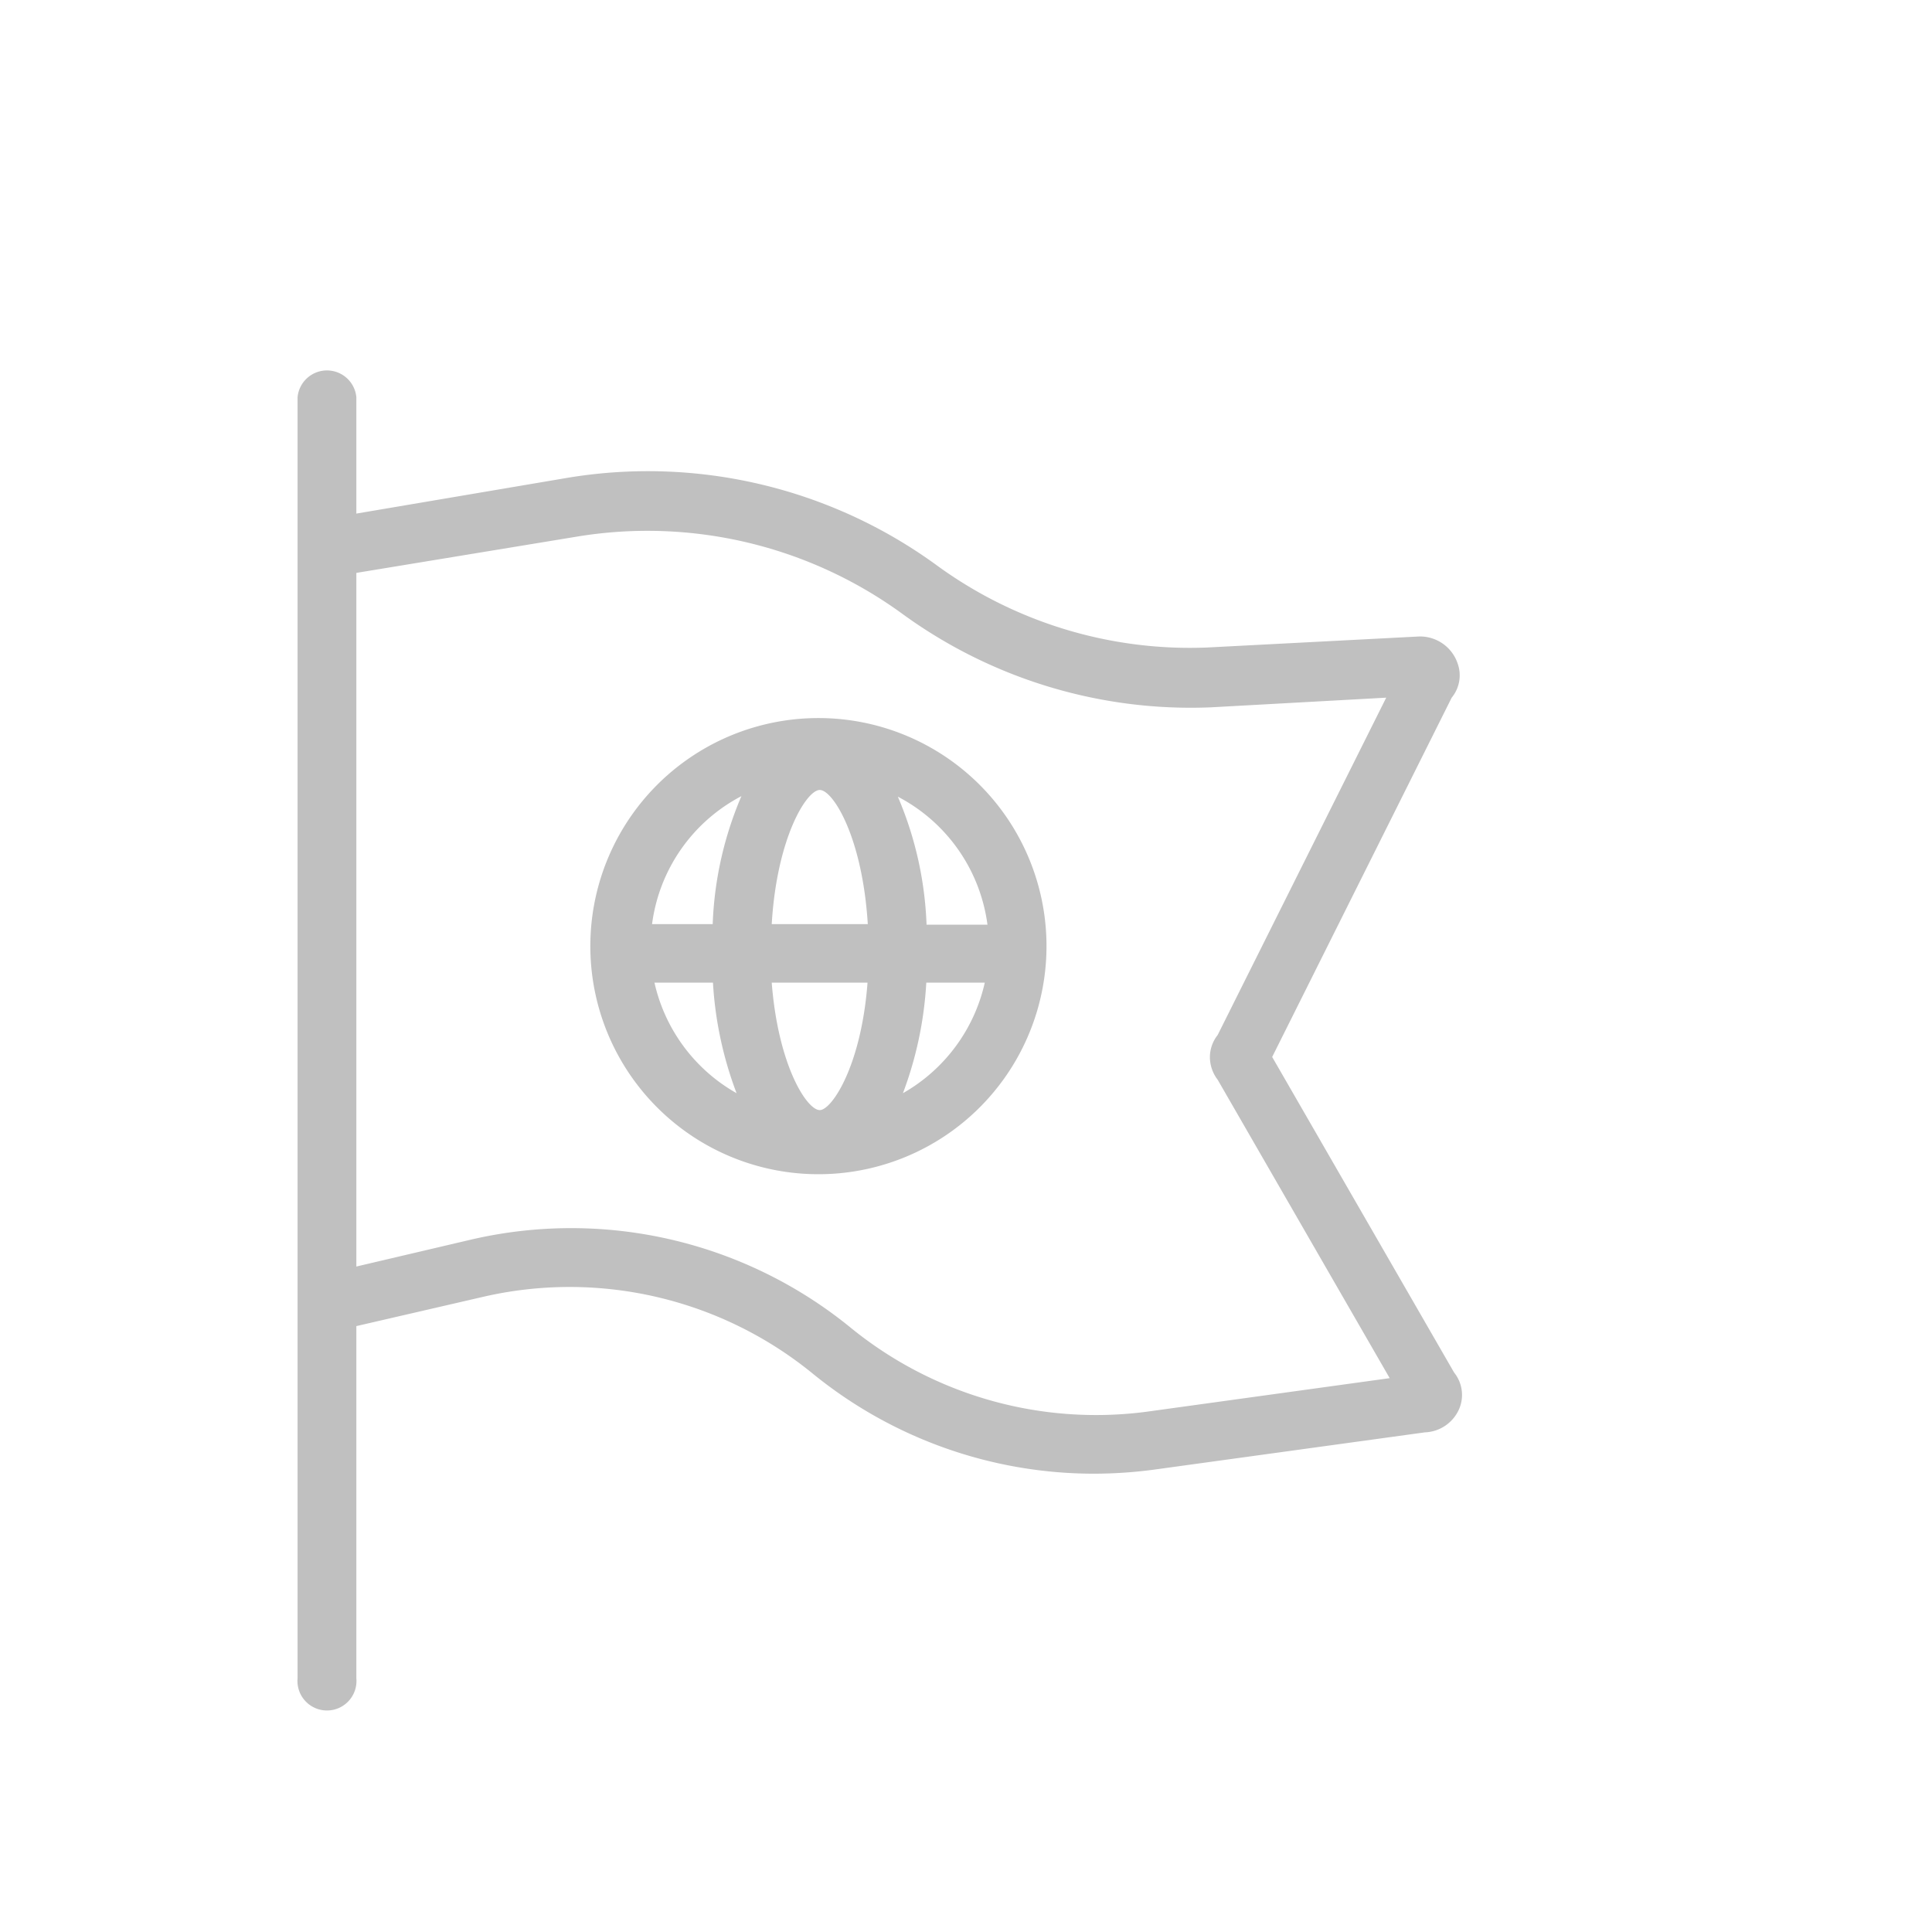 <svg id="Layer_1" data-name="Layer 1" xmlns="http://www.w3.org/2000/svg" viewBox="0 0 72 72"><defs><style>.cls-1{fill:silver;}</style></defs><title>FlagInternation_icon</title><path class="cls-1" d="M54.19,51.15,47.41,39.39,54.1,26a1.31,1.31,0,0,0,.22-1.28,1.48,1.48,0,0,0-1.44-1h0L45,24.13A16,16,0,0,1,34.9,21.06a18.27,18.27,0,0,0-13.77-3.25l-7.85,1.33V14.8a1.1,1.1,0,0,0-2.19,0V62.54a1.1,1.1,0,1,0,2.19,0V49.42L18,48.33a14.33,14.33,0,0,1,12.3,2.87A16.59,16.59,0,0,0,40.8,54.92,17,17,0,0,0,43,54.77L53.1,53.38a1.45,1.45,0,0,0,1.29-.9A1.33,1.33,0,0,0,54.19,51.15ZM42.74,52.61a14.47,14.47,0,0,1-11-3.1A16.48,16.48,0,0,0,17.54,46.2l-4.26,1V21.35L21.49,20a16.13,16.13,0,0,1,12.13,2.87,18.25,18.25,0,0,0,11.51,3.49L51.66,26,45.38,38.57a1.34,1.34,0,0,0-.29.79,1.39,1.39,0,0,0,.29.88l6.41,11.12Z"/><path class="cls-1" d="M30.55,26.76A8.5,8.5,0,1,0,39,35.26,8.5,8.5,0,0,0,30.55,26.76Zm6.25,7.7-.12,0H34.53a13.34,13.34,0,0,0-1.07-4.77A6.31,6.31,0,0,1,36.8,34.46Zm-6.25,6.91c-.48,0-1.55-1.66-1.79-4.75h3.57C32.1,39.71,31,41.37,30.55,41.37Zm-1.79-6.93c.19-3.22,1.3-5,1.79-5s1.59,1.75,1.79,5Zm-1.13-4.77a13.34,13.34,0,0,0-1.07,4.77H24.3A6.3,6.3,0,0,1,27.63,29.67Zm-3.24,6.95h2.18a13.86,13.86,0,0,0,.88,4.12A6.32,6.32,0,0,1,24.39,36.62Zm9.26,4.12a13.86,13.86,0,0,0,.87-4.12H36.7A6.33,6.33,0,0,1,33.65,40.74Z"/></svg>